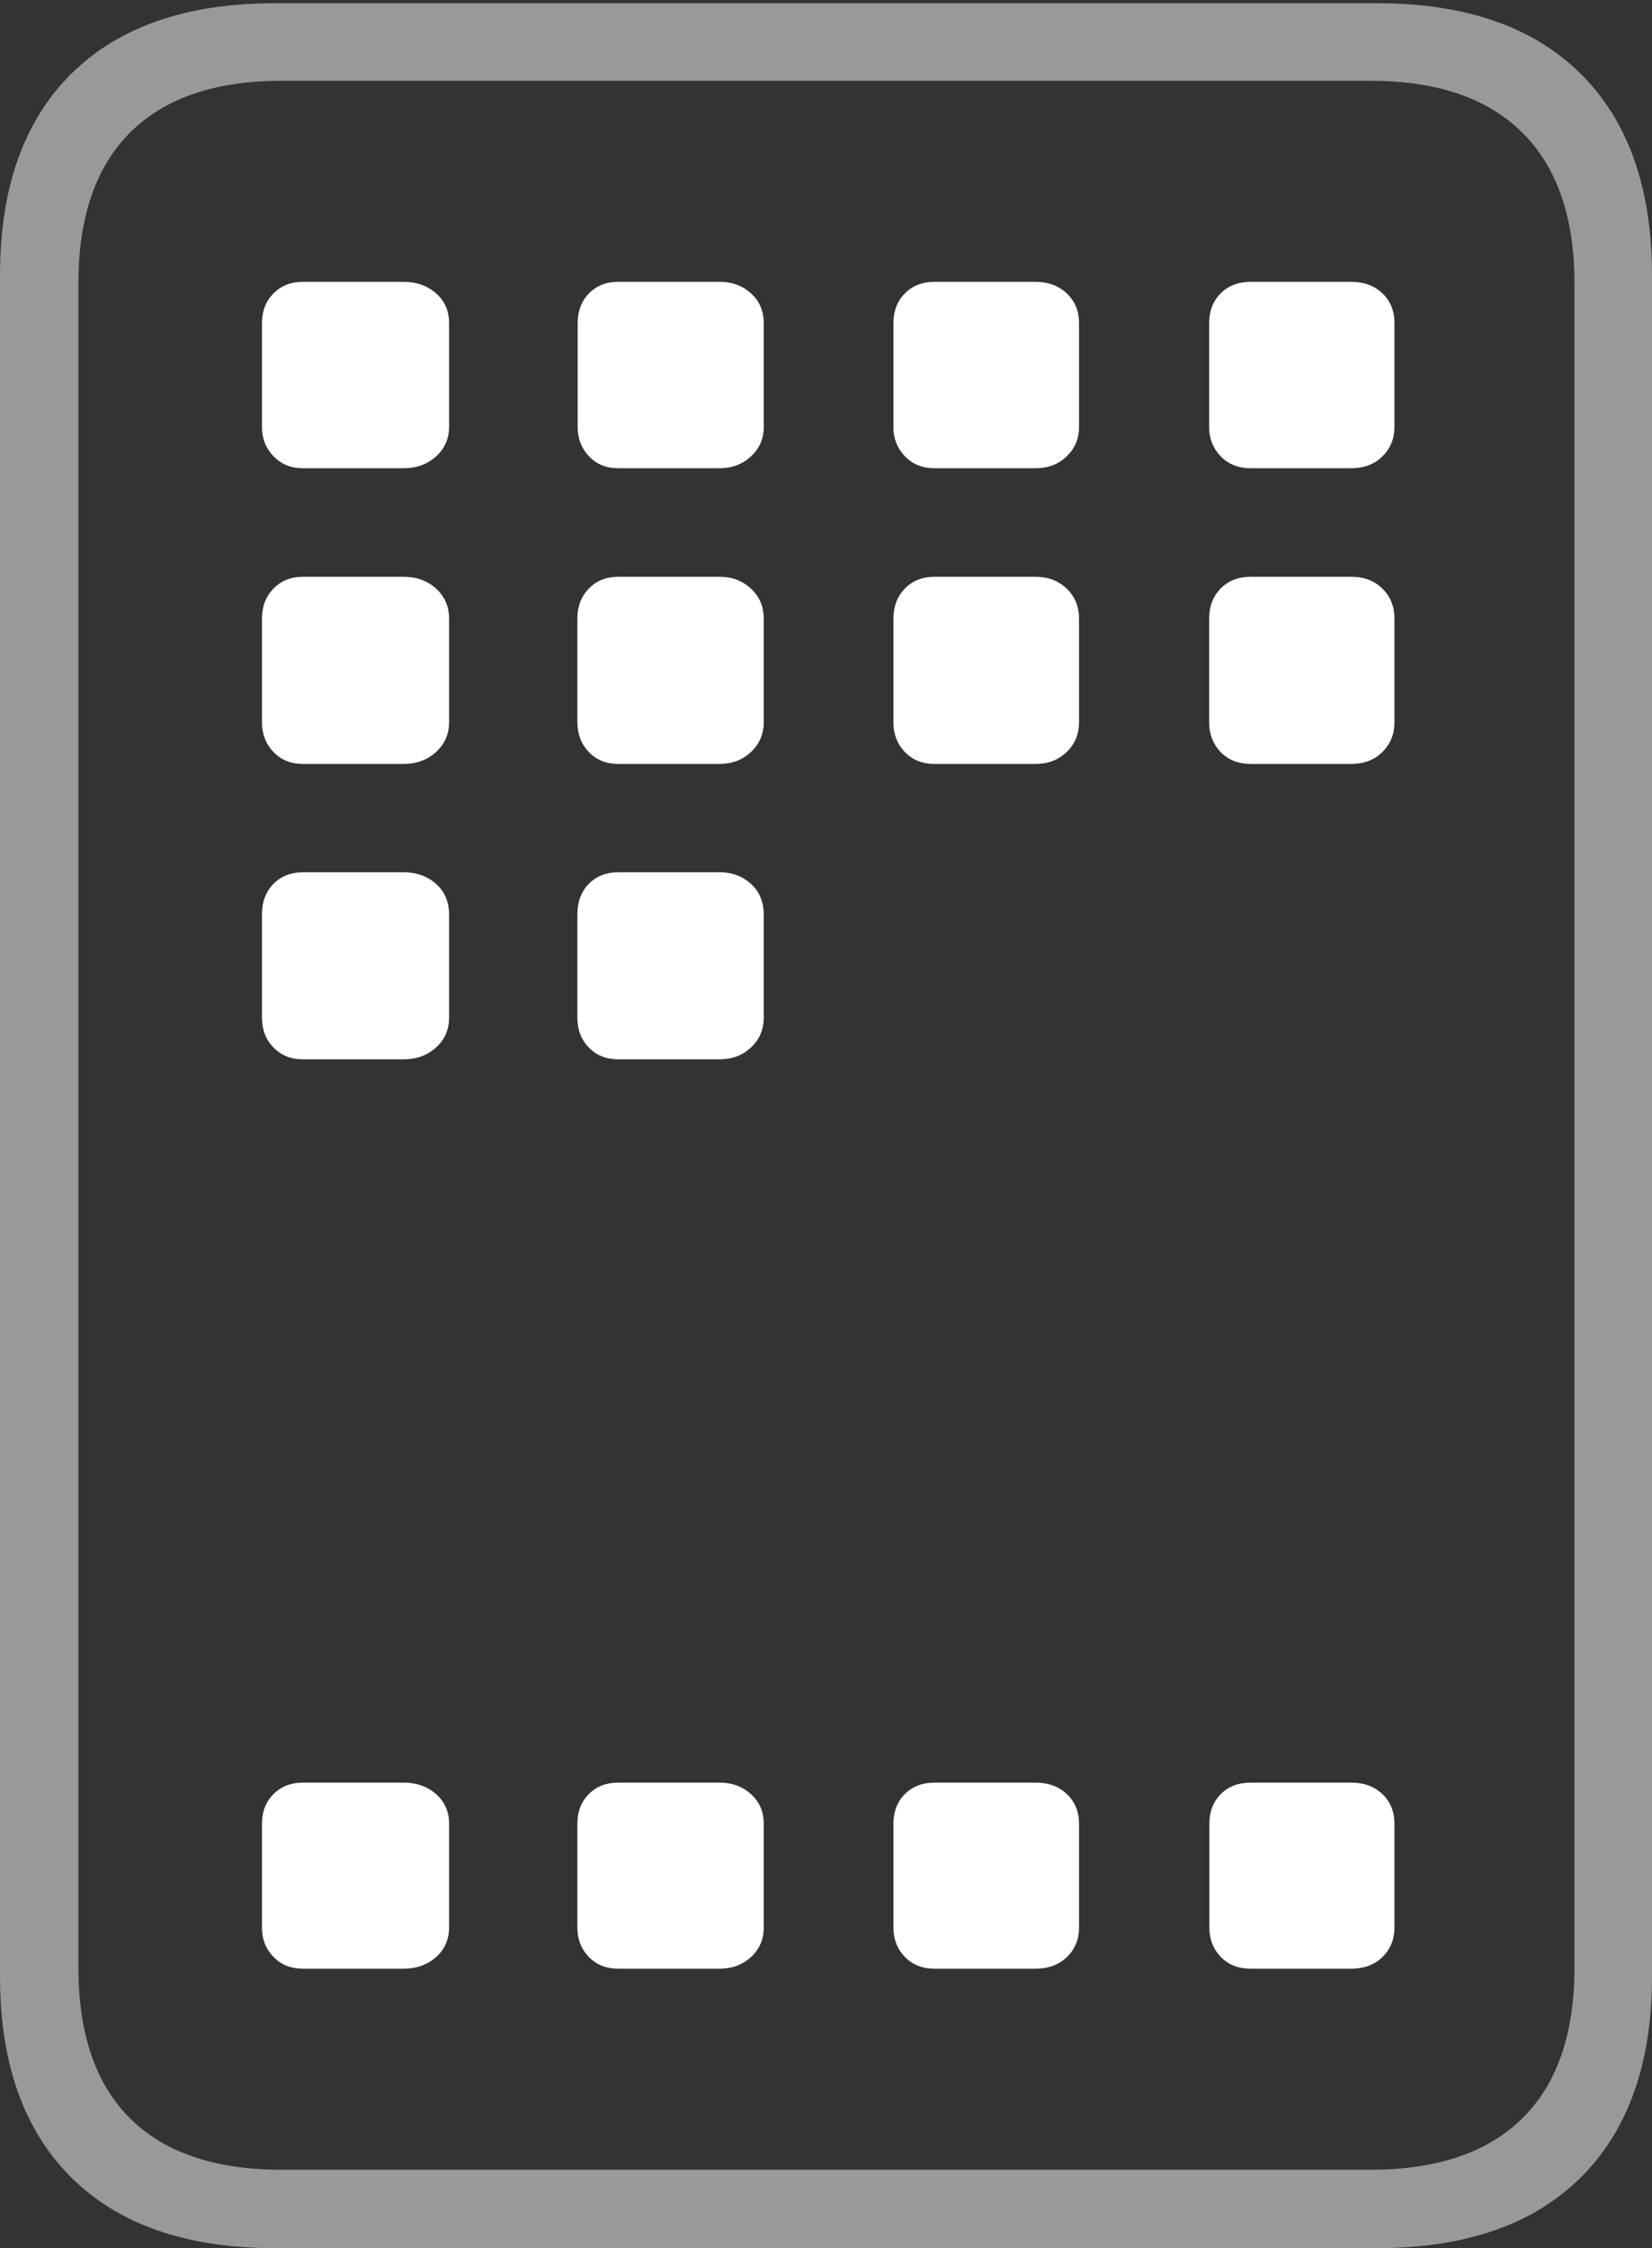 <?xml version="1.0" encoding="UTF-8"?>
<!--Generator: Apple Native CoreSVG 175-->
<!DOCTYPE svg
PUBLIC "-//W3C//DTD SVG 1.1//EN"
       "http://www.w3.org/Graphics/SVG/1.1/DTD/svg11.dtd">
<svg version="1.1" xmlns="http://www.w3.org/2000/svg" xmlns:xlink="http://www.w3.org/1999/xlink" width="15.362" height="20.9">
 <rect width="100%" height="100%" fill="#333333" stroke="none"/>
 <g>
  <rect height="20.9" opacity="0" width="15.362" x="0" y="0"/>
  <path d="M2.557 20.9L12.805 20.9Q14.037 20.9 14.699 20.243Q15.362 19.586 15.362 18.371L15.362 2.561Q15.362 1.343 14.699 0.686Q14.037 0.03 12.805 0.03L2.557 0.03Q1.325 0.03 0.663 0.686Q0 1.343 0 2.561L0 18.371Q0 19.586 0.663 20.243Q1.325 20.9 2.557 20.9ZM2.619 20.171Q1.692 20.171 1.21 19.694Q0.729 19.216 0.729 18.29L0.729 2.635Q0.729 1.713 1.21 1.232Q1.692 0.751 2.619 0.751L12.743 0.751Q13.67 0.751 14.155 1.232Q14.641 1.713 14.641 2.635L14.641 18.29Q14.641 19.216 14.155 19.694Q13.67 20.171 12.743 20.171Z" fill="rgba(255,255,255,0.5)"/>
  <path d="M2.818 4.353L3.752 4.353Q3.933 4.353 4.055 4.243Q4.176 4.132 4.176 3.971L4.176 3.005Q4.176 2.833 4.055 2.727Q3.933 2.62 3.752 2.62L2.818 2.62Q2.649 2.62 2.543 2.728Q2.436 2.836 2.436 3.005L2.436 3.971Q2.436 4.13 2.543 4.241Q2.649 4.353 2.818 4.353ZM5.75 4.353L6.691 4.353Q6.865 4.353 6.983 4.243Q7.102 4.132 7.102 3.971L7.102 3.005Q7.102 2.833 6.983 2.727Q6.865 2.62 6.691 2.62L5.75 2.62Q5.581 2.62 5.476 2.728Q5.372 2.836 5.372 3.005L5.372 3.971Q5.372 4.13 5.476 4.241Q5.581 4.353 5.75 4.353ZM8.69 4.353L9.627 4.353Q9.805 4.353 9.919 4.243Q10.034 4.132 10.034 3.971L10.034 3.005Q10.034 2.833 9.919 2.727Q9.805 2.62 9.627 2.62L8.69 2.62Q8.521 2.62 8.414 2.728Q8.308 2.836 8.308 3.005L8.308 3.971Q8.308 4.13 8.414 4.241Q8.521 4.353 8.69 4.353ZM11.633 4.353L12.563 4.353Q12.744 4.353 12.855 4.243Q12.967 4.132 12.967 3.971L12.967 3.005Q12.967 2.833 12.855 2.727Q12.744 2.62 12.563 2.62L11.633 2.62Q11.457 2.62 11.35 2.728Q11.244 2.836 11.244 3.005L11.244 3.971Q11.244 4.13 11.35 4.241Q11.457 4.353 11.633 4.353ZM2.818 7.102L3.752 7.102Q3.933 7.102 4.055 6.991Q4.176 6.879 4.176 6.714L4.176 5.751Q4.176 5.582 4.055 5.472Q3.933 5.362 3.752 5.362L2.818 5.362Q2.649 5.362 2.543 5.472Q2.436 5.582 2.436 5.751L2.436 6.714Q2.436 6.879 2.543 6.991Q2.649 7.102 2.818 7.102ZM5.75 7.102L6.691 7.102Q6.865 7.102 6.983 6.991Q7.102 6.879 7.102 6.714L7.102 5.751Q7.102 5.582 6.983 5.472Q6.865 5.362 6.691 5.362L5.75 5.362Q5.581 5.362 5.475 5.472Q5.369 5.582 5.369 5.751L5.369 6.714Q5.369 6.879 5.475 6.991Q5.581 7.102 5.75 7.102ZM8.69 7.102L9.627 7.102Q9.805 7.102 9.919 6.991Q10.034 6.879 10.034 6.717L10.034 5.751Q10.034 5.582 9.919 5.472Q9.805 5.362 9.627 5.362L8.69 5.362Q8.521 5.362 8.414 5.472Q8.308 5.582 8.308 5.751L8.308 6.717Q8.308 6.879 8.414 6.991Q8.521 7.102 8.69 7.102ZM11.633 7.102L12.563 7.102Q12.744 7.102 12.855 6.991Q12.967 6.879 12.967 6.717L12.967 5.751Q12.967 5.582 12.855 5.472Q12.744 5.362 12.563 5.362L11.633 5.362Q11.457 5.362 11.35 5.472Q11.244 5.582 11.244 5.751L11.244 6.717Q11.244 6.879 11.35 6.991Q11.457 7.102 11.633 7.102ZM2.818 9.848L3.752 9.848Q3.933 9.848 4.055 9.738Q4.176 9.628 4.176 9.459L4.176 8.503Q4.176 8.325 4.055 8.217Q3.933 8.109 3.752 8.109L2.818 8.109Q2.649 8.109 2.543 8.217Q2.436 8.325 2.436 8.503L2.436 9.459Q2.436 9.628 2.543 9.738Q2.649 9.848 2.818 9.848ZM5.75 9.848L6.691 9.848Q6.865 9.848 6.983 9.738Q7.102 9.628 7.102 9.459L7.102 8.503Q7.102 8.325 6.983 8.217Q6.865 8.109 6.691 8.109L5.75 8.109Q5.581 8.109 5.475 8.217Q5.369 8.325 5.369 8.503L5.369 9.459Q5.369 9.628 5.475 9.738Q5.581 9.848 5.75 9.848ZM2.818 18.302L3.752 18.302Q3.933 18.302 4.055 18.194Q4.176 18.085 4.176 17.92L4.176 16.954Q4.176 16.786 4.055 16.679Q3.933 16.572 3.752 16.572L2.818 16.572Q2.649 16.572 2.543 16.679Q2.436 16.786 2.436 16.954L2.436 17.92Q2.436 18.082 2.543 18.192Q2.649 18.302 2.818 18.302ZM5.75 18.302L6.691 18.302Q6.865 18.302 6.983 18.194Q7.102 18.085 7.102 17.92L7.102 16.954Q7.102 16.786 6.983 16.679Q6.865 16.572 6.691 16.572L5.75 16.572Q5.581 16.572 5.475 16.679Q5.369 16.786 5.369 16.954L5.369 17.92Q5.369 18.082 5.475 18.192Q5.581 18.302 5.75 18.302ZM8.69 18.302L9.629 18.302Q9.808 18.302 9.921 18.194Q10.034 18.085 10.034 17.92L10.034 16.954Q10.034 16.786 9.921 16.679Q9.808 16.572 9.629 16.572L8.69 16.572Q8.521 16.572 8.414 16.679Q8.308 16.786 8.308 16.954L8.308 17.92Q8.308 18.082 8.414 18.192Q8.521 18.302 8.69 18.302ZM11.633 18.302L12.563 18.302Q12.744 18.302 12.855 18.194Q12.967 18.085 12.967 17.92L12.967 16.954Q12.967 16.786 12.855 16.679Q12.744 16.572 12.563 16.572L11.633 16.572Q11.457 16.572 11.352 16.679Q11.246 16.786 11.246 16.954L11.246 17.92Q11.246 18.082 11.352 18.192Q11.457 18.302 11.633 18.302Z" fill="#ffffff"/>
 </g>
</svg>
